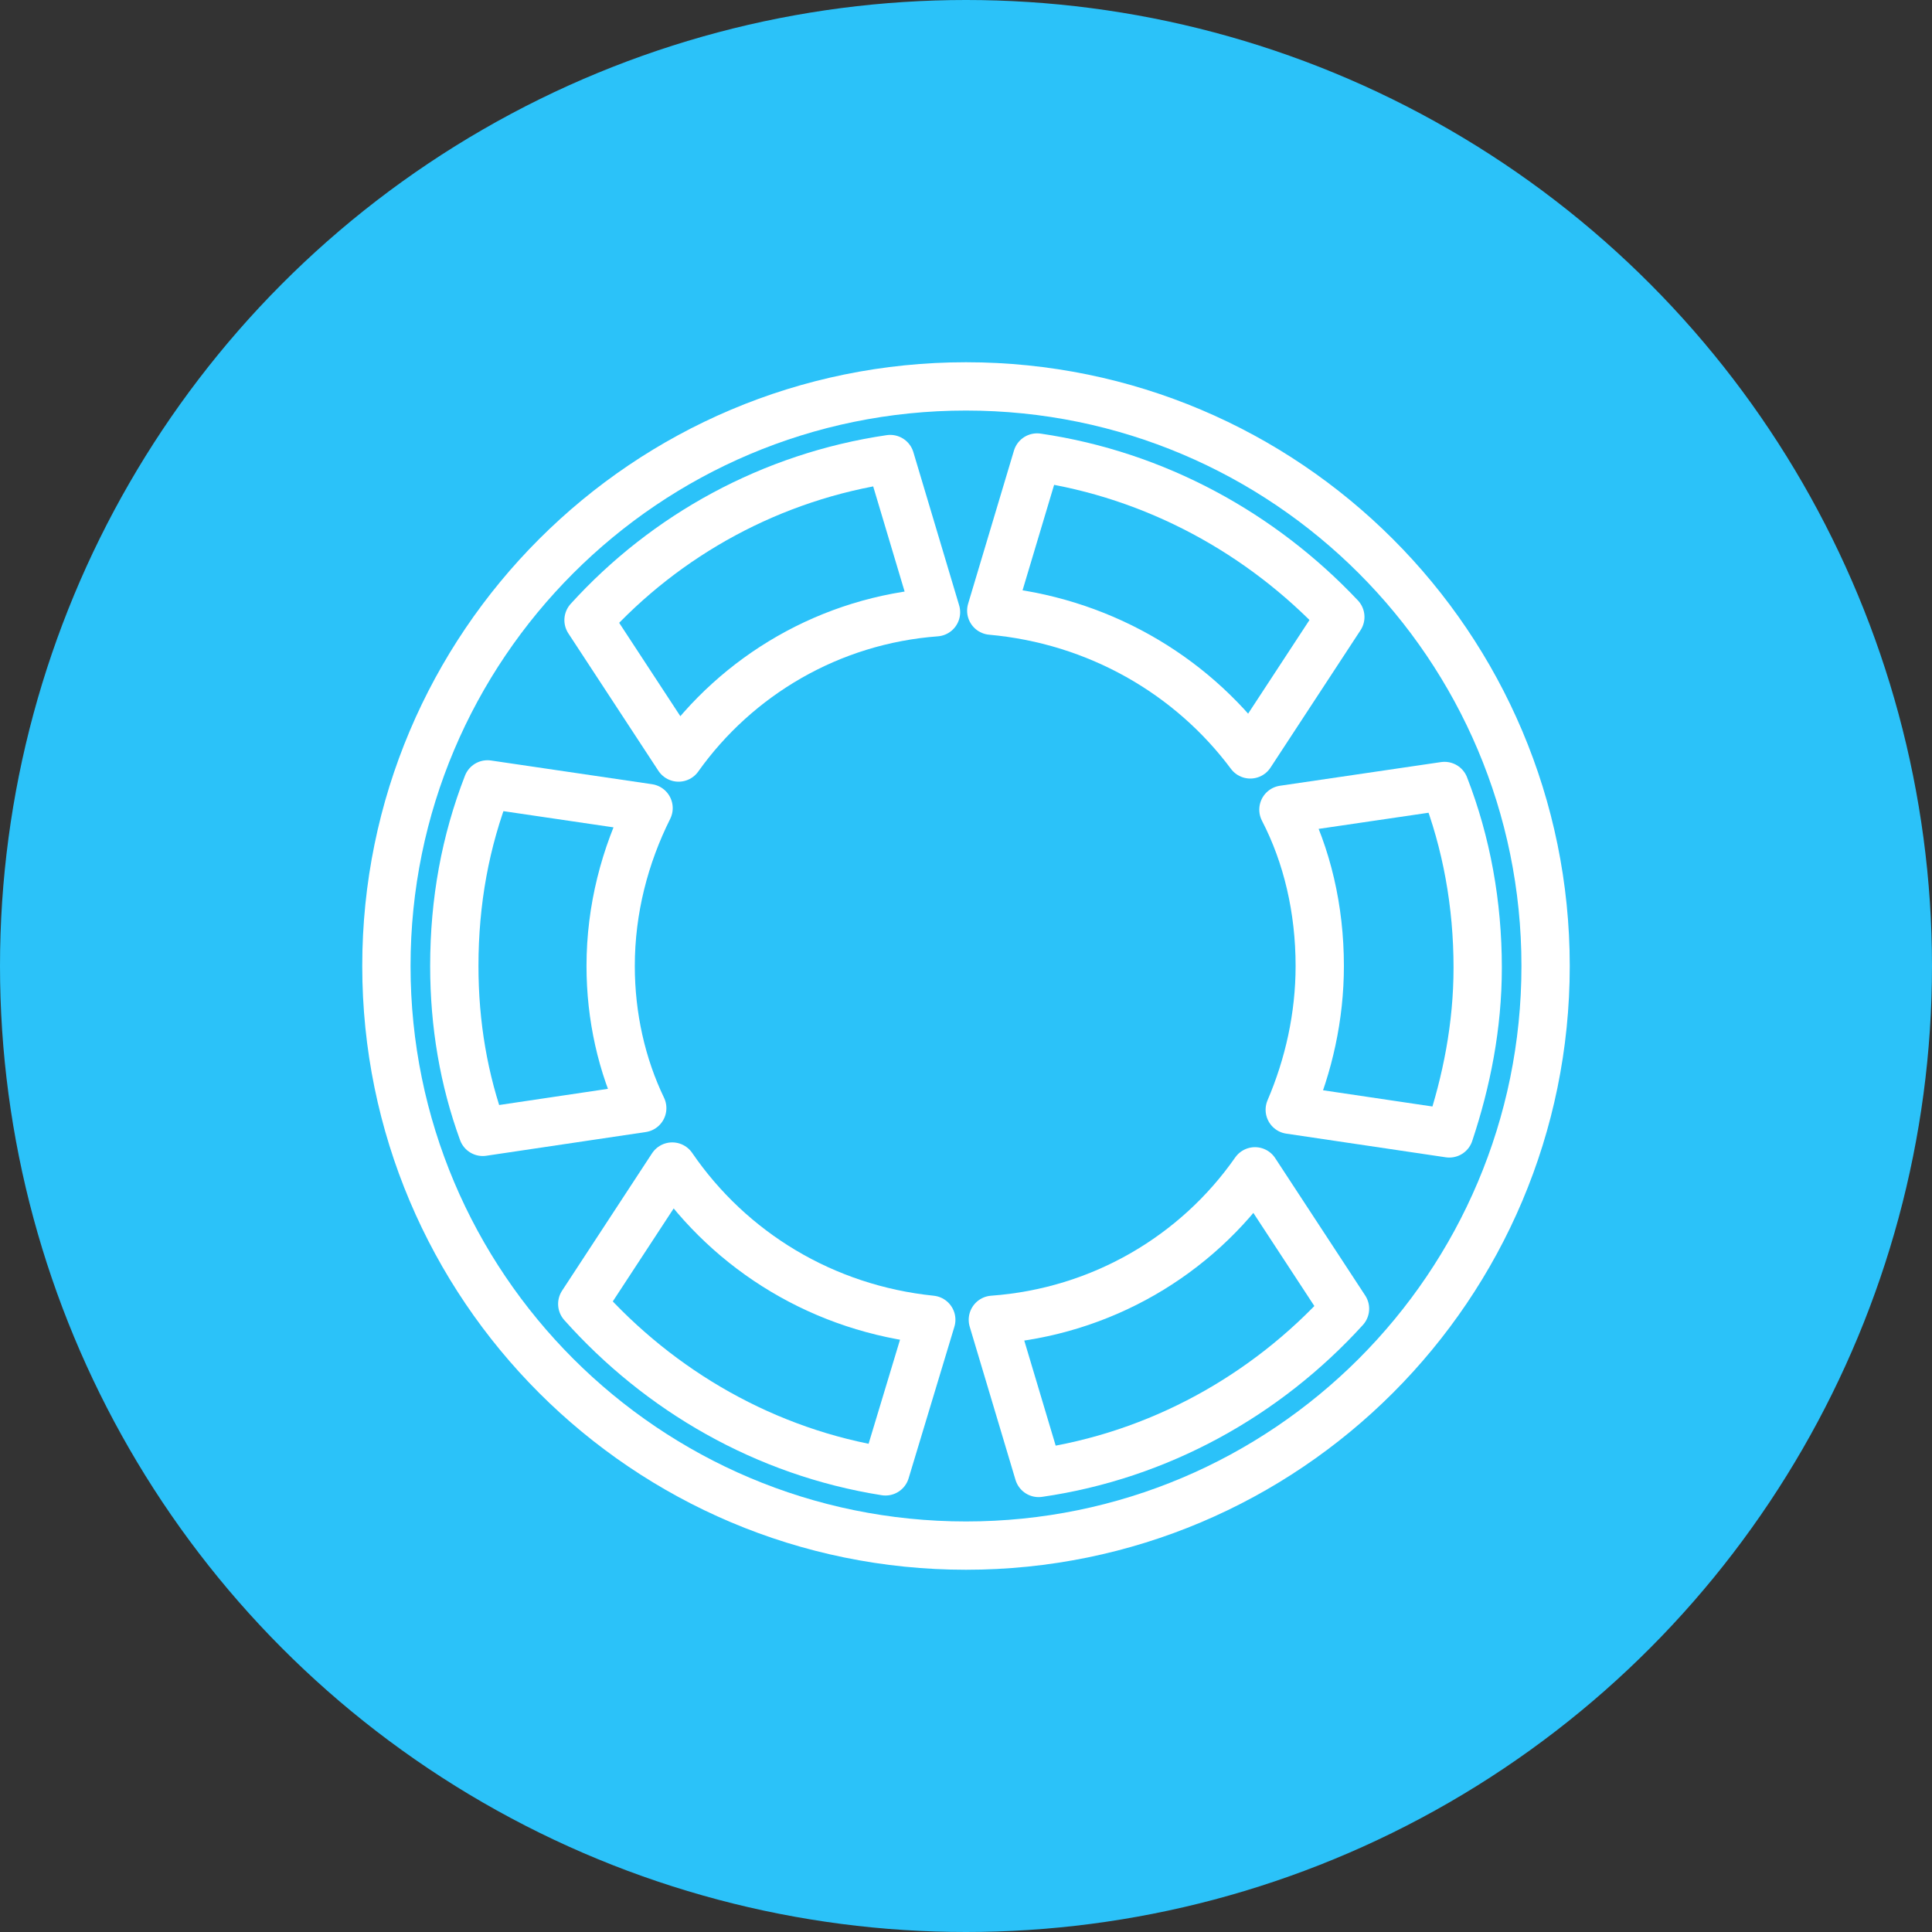 <svg width="40" height="40" viewBox="0 0 40 40" fill="none" xmlns="http://www.w3.org/2000/svg">
<rect x="0" y="0" width="40" height="40" fill="#333333" stroke="none"/>
<circle cx="20" cy="20" r="20" fill="#2BC2F9"/>
<path d="M20 32C26.627 32 32 26.627 32 20C32 13.373 26.627 8 20 8C13.373 8 8 13.373 8 20C8 26.627 13.373 32 20 32Z" stroke="white" stroke-miterlimit="10" stroke-linecap="round" stroke-linejoin="round"/>
<path d="M27.324 20C27.324 21.046 27.095 22.06 26.703 22.976L30.006 23.466C30.365 22.387 30.594 21.242 30.594 20.033C30.594 18.725 30.365 17.45 29.907 16.273L26.572 16.763C27.063 17.711 27.324 18.823 27.324 20Z" stroke="white" stroke-miterlimit="10" stroke-linecap="round" stroke-linejoin="round"/>
<path d="M12.643 20C12.643 18.823 12.938 17.712 13.428 16.731L10.093 16.24C9.635 17.417 9.406 18.66 9.406 20C9.406 21.21 9.602 22.355 9.995 23.434L13.297 22.943C12.872 22.06 12.643 21.047 12.643 20Z" stroke="white" stroke-miterlimit="10" stroke-linecap="round" stroke-linejoin="round"/>
<path d="M13.918 24.152L12.055 26.997C13.657 28.795 15.848 30.071 18.333 30.463L19.281 27.324C17.057 27.095 15.128 25.918 13.918 24.152Z" stroke="white" stroke-miterlimit="10" stroke-linecap="round" stroke-linejoin="round"/>
<path d="M20.556 27.325L21.504 30.496C23.989 30.137 26.212 28.894 27.847 27.096L25.983 24.251C24.774 25.984 22.812 27.161 20.556 27.325Z" stroke="white" stroke-miterlimit="10" stroke-linecap="round" stroke-linejoin="round"/>
<path d="M25.886 15.619L27.75 12.774C26.115 11.041 23.924 9.831 21.472 9.472L20.523 12.643C22.714 12.839 24.643 13.951 25.886 15.619Z" stroke="white" stroke-miterlimit="10" stroke-linecap="round" stroke-linejoin="round"/>
<path d="M19.379 12.676L18.431 9.504C15.979 9.864 13.788 11.073 12.185 12.839L14.049 15.684C15.259 13.983 17.188 12.839 19.379 12.676Z" stroke="white" stroke-miterlimit="10" stroke-linecap="round" stroke-linejoin="round"/>
</svg>
